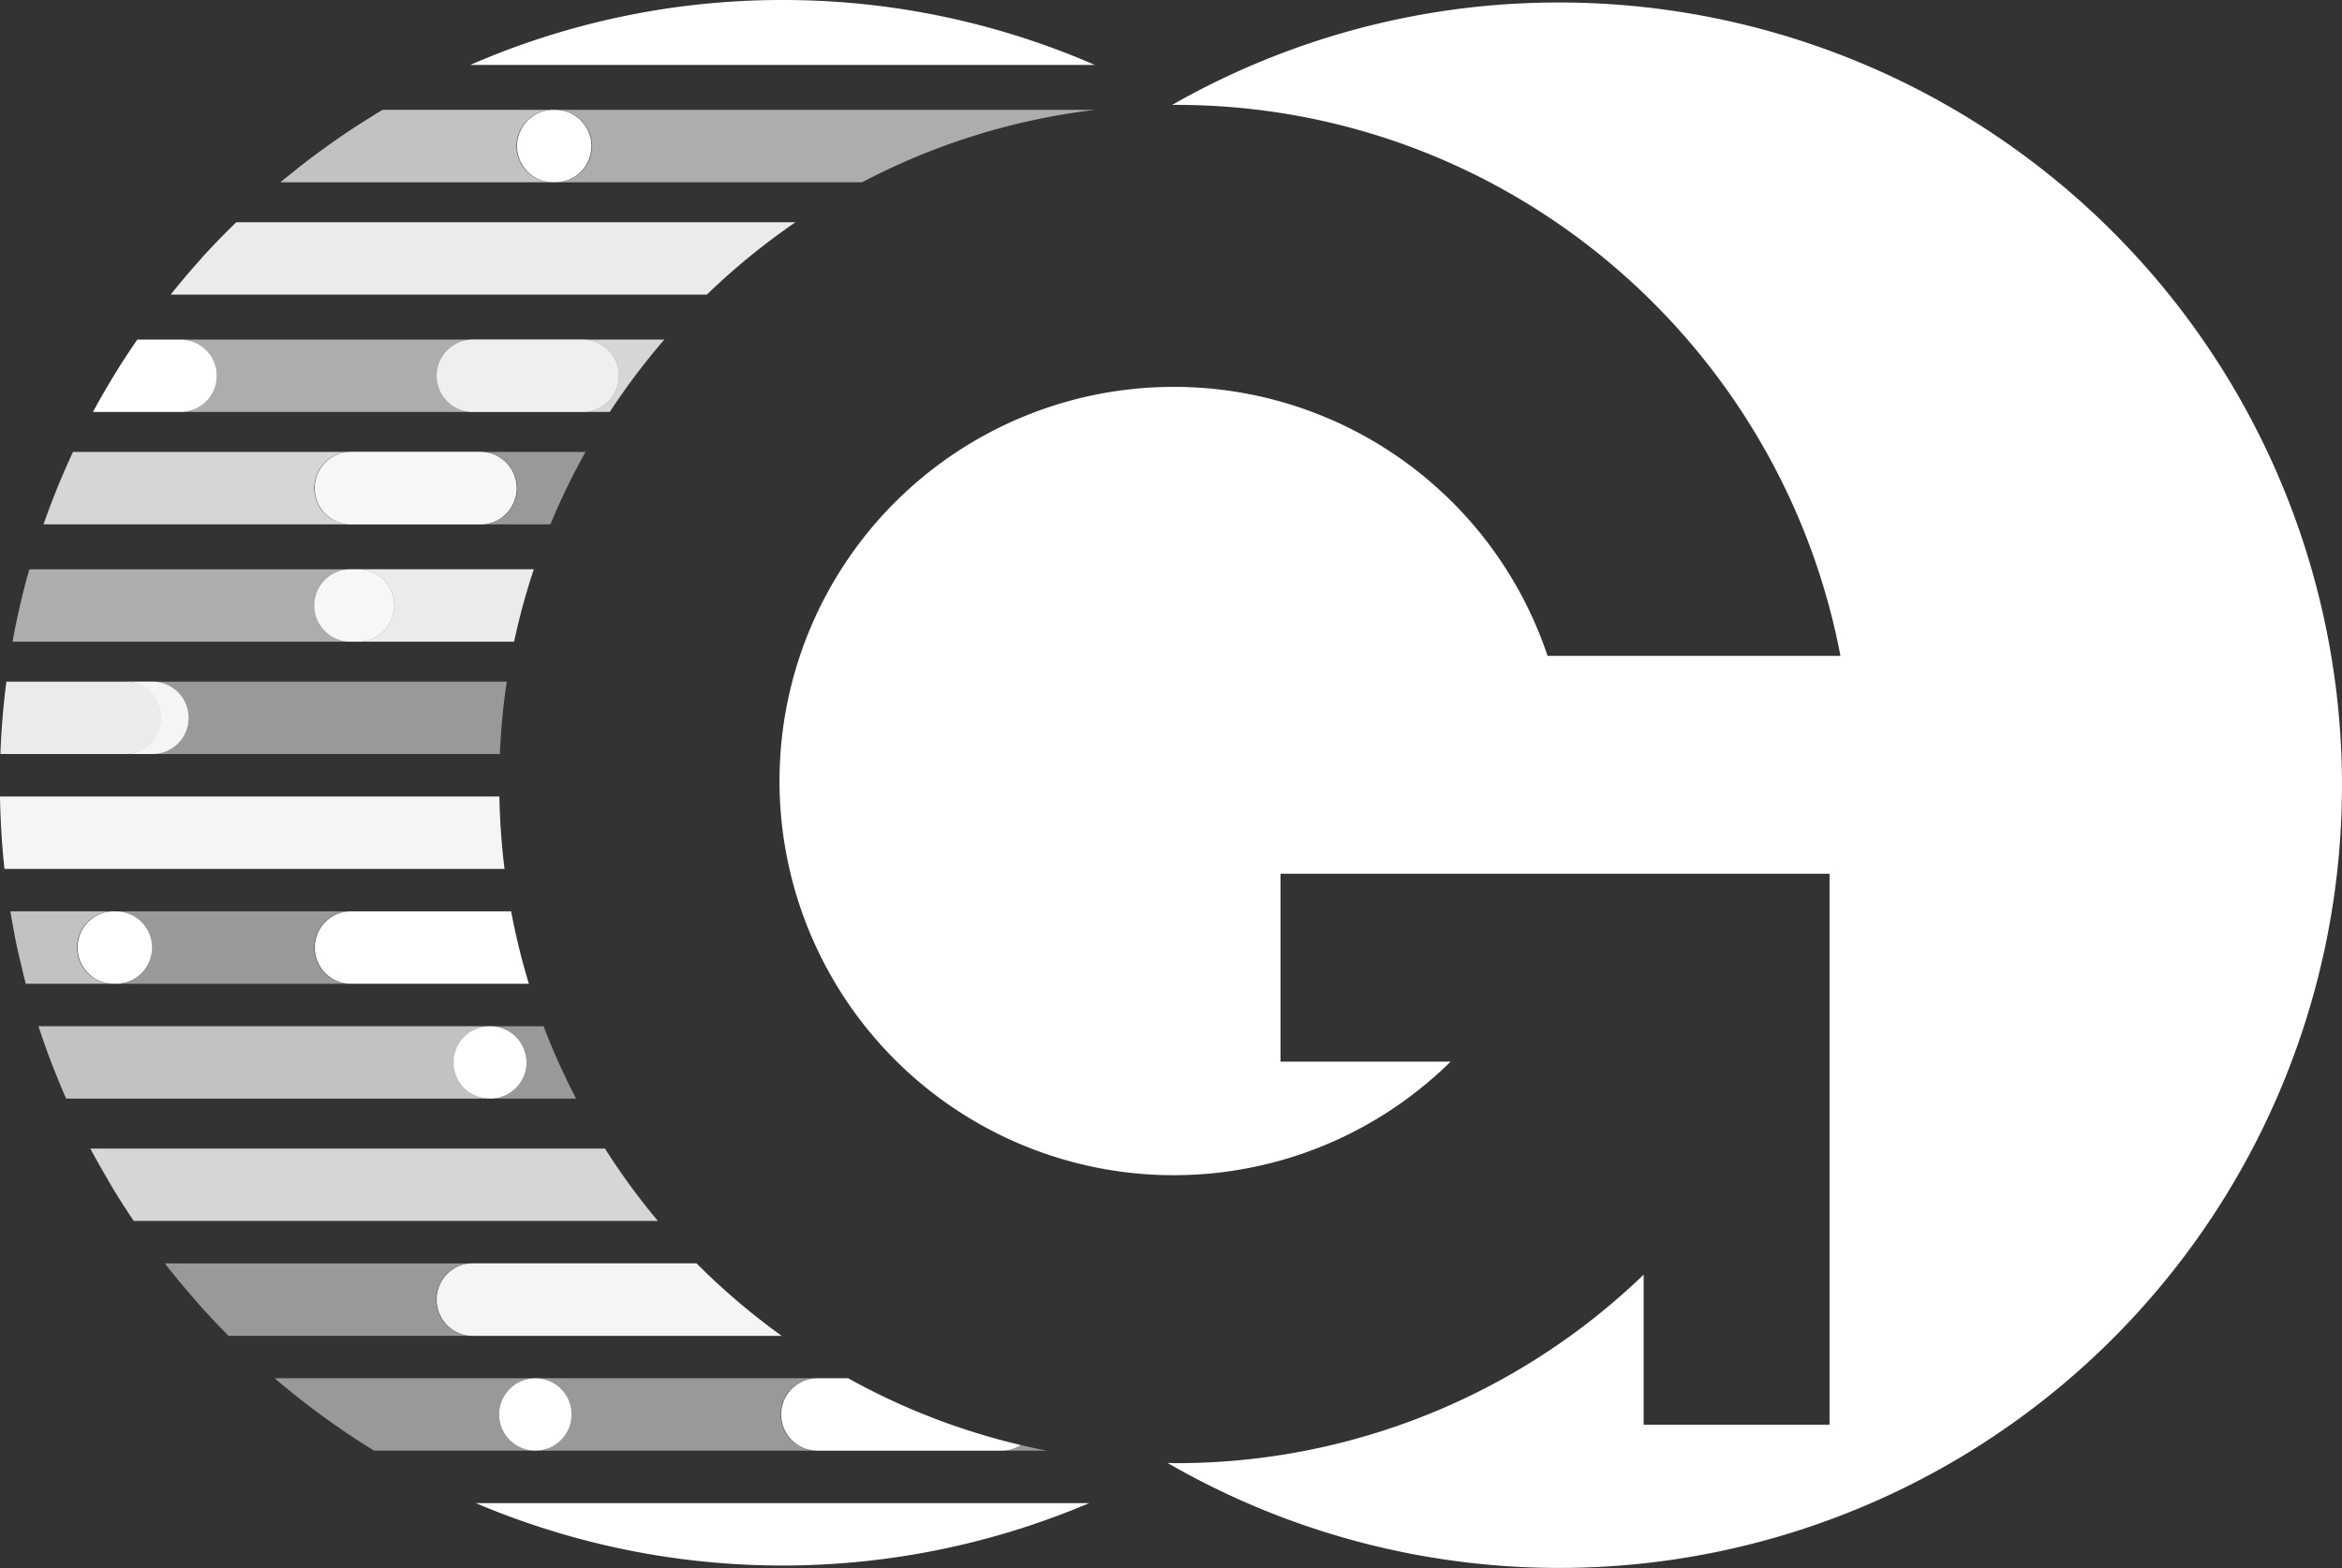 <svg id="b838ae64-4f4f-4097-b260-14b447d9408e" data-name="Layer 1" xmlns="http://www.w3.org/2000/svg" viewBox="0 0 386.432 258.758"><rect x="0" y="0" width="386.432" height="258.758" fill="#333333" stroke="none"/><defs><style>.a1b9aa3b-1a86-4efe-ae15-7d9852fc1cdf,.bb0792cb-8c25-4356-bbc3-525ff4d73ab6,.be8cb1e1-2ee3-4593-85ef-b1dabb035535,.e0064562-c022-4141-9e6a-d66f8288f1fc,.ee66e682-d519-4b6e-8a8c-1947584e5ca2,.f4c0b57d-b3d5-4c52-ae2c-9492b2656435,.fde00d22-265f-4d68-8e11-14b724357e52{fill:#fff;}.b92987be-d22f-4128-a64f-b30f60052b38,.e0064562-c022-4141-9e6a-d66f8288f1fc{opacity:0.5;}.f4c0b57d-b3d5-4c52-ae2c-9492b2656435{opacity:0.6;}.bb0792cb-8c25-4356-bbc3-525ff4d73ab6{opacity:0.9;}.be8cb1e1-2ee3-4593-85ef-b1dabb035535{opacity:0.8;}.fde00d22-265f-4d68-8e11-14b724357e52{opacity:0.7;}.b92987be-d22f-4128-a64f-b30f60052b38{fill:none;stroke:#fff;stroke-linecap:round;stroke-linejoin:round;stroke-width:0;}.a1b9aa3b-1a86-4efe-ae15-7d9852fc1cdf{opacity:0.95;}</style></defs><path class="e0064562-c022-4141-9e6a-d66f8288f1fc" d="M59.427,224.823a5.975,5.975,0,0,1,5.974-5.974H26.671a5.975,5.975,0,0,1,0,11.949H65.402A5.975,5.975,0,0,1,59.427,224.823Z" transform="translate(-7.568 -68.456)"/><path class="f4c0b57d-b3d5-4c52-ae2c-9492b2656435" d="M59.427,168.375a5.974,5.974,0,0,1,5.973-5.974H12.414c-.145.514-.299,1.026-.438,1.543q-.378,1.403-.725,2.817-.401,1.635-.758,3.286c-.207.952-.407,1.907-.593,2.867-.092.476-.169.958-.256,1.436H65.402A5.974,5.974,0,0,1,59.427,168.375Z" transform="translate(-7.568 -68.456)"/><path class="bb0792cb-8c25-4356-bbc3-525ff4d73ab6" d="M65.402,162.4l-.001 0H66.638a5.974,5.974,0,0,1,0,11.949H92.393A111.457,111.457,0,0,1,95.648,162.4Z" transform="translate(-7.568 -68.456)"/><path class="f4c0b57d-b3d5-4c52-ae2c-9492b2656435" d="M72.612,168.375a5.974,5.974,0,0,0-5.974-5.974H65.401a5.974,5.974,0,0,0,.001,11.949h1.236A5.974,5.974,0,0,0,72.612,168.375Z" transform="translate(-7.568 -68.456)"/><path class="bb0792cb-8c25-4356-bbc3-525ff4d73ab6" d="M72.612,168.375a5.974,5.974,0,0,0-5.974-5.974H65.401a5.974,5.974,0,0,0,.001,11.949h1.236A5.974,5.974,0,0,0,72.612,168.375Z" transform="translate(-7.568 -68.456)"/><path class="be8cb1e1-2ee3-4593-85ef-b1dabb035535" d="M59.427,149.009a5.974,5.974,0,0,1,5.974-5.975H19.612a128.275,128.275,0,0,0-4.862,11.949h50.651A5.974,5.974,0,0,1,59.427,149.009Z" transform="translate(-7.568 -68.456)"/><path class="e0064562-c022-4141-9e6a-d66f8288f1fc" d="M86.828,143.034a5.975,5.975,0,1,1,0,11.949H98.389a111.695,111.695,0,0,1,5.796-11.949Z" transform="translate(-7.568 -68.456)"/><path class="be8cb1e1-2ee3-4593-85ef-b1dabb035535" d="M92.802,149.009a5.974,5.974,0,0,0-5.975-5.975H65.402a5.975,5.975,0,0,0,0,11.949H86.828A5.974,5.974,0,0,0,92.802,149.009Z" transform="translate(-7.568 -68.456)"/><path class="be8cb1e1-2ee3-4593-85ef-b1dabb035535" d="M92.802,149.009a5.974,5.974,0,0,0-5.975-5.975H65.402a5.975,5.975,0,0,0,0,11.949H86.828A5.974,5.974,0,0,0,92.802,149.009Z" transform="translate(-7.568 -68.456)"/><path class="f4c0b57d-b3d5-4c52-ae2c-9492b2656435" d="M79.617,130.467a5.974,5.974,0,0,1,5.975-5.974H37.383a5.974,5.974,0,0,1,.001,11.949H85.59A5.974,5.974,0,0,1,79.617,130.467Z" transform="translate(-7.568 -68.456)"/><path class="ee66e682-d519-4b6e-8a8c-1947584e5ca2" d="M43.358,130.467a5.974,5.974,0,0,0-5.975-5.974H30.222a129.153,129.153,0,0,0-7.317,11.949H37.383l.001-0A5.974,5.974,0,0,0,43.358,130.467Z" transform="translate(-7.568 -68.456)"/><path class="be8cb1e1-2ee3-4593-85ef-b1dabb035535" d="M103.721,124.493a5.974,5.974,0,1,1,0,11.949H85.59l.001 0h22.586a112.43,112.43,0,0,1,9.01-11.949Z" transform="translate(-7.568 -68.456)"/><path class="f4c0b57d-b3d5-4c52-ae2c-9492b2656435" d="M109.696,130.467a5.974,5.974,0,0,0-5.975-5.974H85.592a5.974,5.974,0,0,0-.001,11.949h18.131A5.974,5.974,0,0,0,109.696,130.467Z" transform="translate(-7.568 -68.456)"/><path class="be8cb1e1-2ee3-4593-85ef-b1dabb035535" d="M109.696,130.467a5.974,5.974,0,0,0-5.975-5.974H85.592a5.974,5.974,0,0,0-.001,11.949h18.131A5.974,5.974,0,0,0,109.696,130.467Z" transform="translate(-7.568 -68.456)"/><path class="fde00d22-265f-4d68-8e11-14b724357e52" d="M92.802,92.56a5.974,5.974,0,0,1,5.974-5.974H70.696c-.188.112-.382.214-.569.327-.535.322-1.059.661-1.589.991-1.111.692-2.215,1.394-3.303,2.118-.592.394-1.178.796-1.764,1.2q-1.539,1.061-3.044,2.165c-.567.415-1.134.83-1.694,1.254-1.066.808-2.115,1.639-3.155,2.479-.455.368-.919.726-1.369,1.1-.124.103-.241.212-.364.316H98.777A5.975,5.975,0,0,1,92.802,92.56Z" transform="translate(-7.568 -68.456)"/><path class="f4c0b57d-b3d5-4c52-ae2c-9492b2656435" d="M99.189,86.586a5.975,5.975,0,1,1,0,11.949h50.631a110.578,110.578,0,0,1,38.417-11.949Z" transform="translate(-7.568 -68.456)"/><path class="ee66e682-d519-4b6e-8a8c-1947584e5ca2" d="M105.163,92.56a5.974,5.974,0,0,0-5.975-5.974h-.412a5.975,5.975,0,0,0,0,11.949h.412A5.975,5.975,0,0,0,105.163,92.56Z" transform="translate(-7.568 -68.456)"/><path class="ee66e682-d519-4b6e-8a8c-1947584e5ca2" d="M136.684,68.456A128.696,128.696,0,0,0,85.161,79.169H188.207A128.696,128.696,0,0,0,136.684,68.456Z" transform="translate(-7.568 -68.456)"/><line class="b92987be-d22f-4128-a64f-b30f60052b38" x1="20.751" y1="124.435" x2="0.063" y2="124.435"/><path class="e0064562-c022-4141-9e6a-d66f8288f1fc" d="M32.698,180.942a5.975,5.975,0,0,1,0,11.949H28.32l-.001 0H90.042a113.028,113.028,0,0,1,1.14-11.949Z" transform="translate(-7.568 -68.456)"/><path class="a1b9aa3b-1a86-4efe-ae15-7d9852fc1cdf" d="M7.568,199.895c.07,4.03.307,8.017.738,11.949h82.511a113.325,113.325,0,0,1-.848-11.949Z" transform="translate(-7.568 -68.456)"/><path class="ee66e682-d519-4b6e-8a8c-1947584e5ca2" d="M65.402,218.849a5.975,5.975,0,0,0,0,11.949h29.433a111.688,111.688,0,0,1-2.928-11.949Z" transform="translate(-7.568 -68.456)"/><path class="fde00d22-265f-4d68-8e11-14b724357e52" d="M20.284,224.823a5.974,5.974,0,0,1,5.974-5.974H9.276c.148.898.312,1.79.479,2.682.17.908.328,1.82.517,2.722.247,1.179.532,2.345.811,3.512.205.858.395,1.723.617,2.574.04.155.09.306.131.46H26.258A5.974,5.974,0,0,1,20.284,224.823Z" transform="translate(-7.568 -68.456)"/><path class="ee66e682-d519-4b6e-8a8c-1947584e5ca2" d="M32.645,224.823a5.975,5.975,0,0,0-5.974-5.974h-.412a5.975,5.975,0,0,0,0,11.949h.412A5.974,5.974,0,0,0,32.645,224.823Z" transform="translate(-7.568 -68.456)"/><polygon class="e0064562-c022-4141-9e6a-d66f8288f1fc" points="80.908 169.347 80.908 169.347 80.908 169.347 80.908 169.347"/><polygon class="e0064562-c022-4141-9e6a-d66f8288f1fc" points="80.908 181.296 80.908 181.296 80.908 181.296 80.908 181.296"/><path class="e0064562-c022-4141-9e6a-d66f8288f1fc" d="M88.476,237.803a5.933,5.933,0,0,1,5.771,4.505c.033.129.07.255.095.387a5.96,5.96,0,0,1-5.865,7.057h14.151a111.625,111.625,0,0,1-5.371-11.949Z" transform="translate(-7.568 -68.456)"/><path class="fde00d22-265f-4d68-8e11-14b724357e52" d="M94.246,242.307a5.975,5.975,0,0,0-3.445-4.035A5.974,5.974,0,0,1,94.246,242.307Z" transform="translate(-7.568 -68.456)"/><path class="fde00d22-265f-4d68-8e11-14b724357e52" d="M90.801,249.282a5.904,5.904,0,0,0,3.54-6.588,5.905,5.905,0,0,1-3.54,6.588Z" transform="translate(-7.568 -68.456)"/><path class="fde00d22-265f-4d68-8e11-14b724357e52" d="M82.501,243.777a5.975,5.975,0,0,1,5.975-5.974H13.914c.227.694.463,1.383.701,2.072.356,1.03.711,2.06,1.092,3.078.362.966.749,1.92,1.134,2.876.406,1.007.81,2.015,1.24,3.009.133.307.278.608.414.914h69.981A5.975,5.975,0,0,1,82.501,243.777Z" transform="translate(-7.568 -68.456)"/><path class="be8cb1e1-2ee3-4593-85ef-b1dabb035535" d="M22.482,257.992c.097.184.187.373.285.556.722,1.347,1.484,2.669,2.252,3.988.345.593.672,1.198,1.026,1.785q1.713,2.835,3.56,5.577c.01.015.021.028.031.043h86.485a112.378,112.378,0,0,1-8.732-11.949Z" transform="translate(-7.568 -68.456)"/><path class="e0064562-c022-4141-9e6a-d66f8288f1fc" d="M85.592,288.895a5.975,5.975,0,1,1,0-11.949H34.768q.408.524.82,1.044,1.607,2.02,3.296,3.972c.486.563.965,1.132,1.461,1.687,1.527,1.71,3.091,3.386,4.705,5.011.076.077.148.159.224.235h91.248l-0-0Z" transform="translate(-7.568 -68.456)"/><path class="e0064562-c022-4141-9e6a-d66f8288f1fc" d="M79.617,282.92a5.974,5.974,0,0,0,5.975,5.974h50.931a112.324,112.324,0,0,1-14.031-11.949h-36.9A5.975,5.975,0,0,0,79.617,282.92Z" transform="translate(-7.568 -68.456)"/><path class="bb0792cb-8c25-4356-bbc3-525ff4d73ab6" d="M79.617,282.92a5.974,5.974,0,0,0,5.975,5.974h50.931a112.324,112.324,0,0,1-14.031-11.949h-36.9A5.975,5.975,0,0,0,79.617,282.92Z" transform="translate(-7.568 -68.456)"/><path class="e0064562-c022-4141-9e6a-d66f8288f1fc" d="M172.844,307.849H180.283c-1.435-.278-2.857-.593-4.272-.926A5.927,5.927,0,0,1,172.844,307.849Z" transform="translate(-7.568 -68.456)"/><path class="e0064562-c022-4141-9e6a-d66f8288f1fc" d="M136.379,301.874a5.975,5.975,0,0,1,5.974-5.975H95.892a5.975,5.975,0,0,1,0,11.949H142.354A5.974,5.974,0,0,1,136.379,301.874Z" transform="translate(-7.568 -68.456)"/><path class="e0064562-c022-4141-9e6a-d66f8288f1fc" d="M89.918,301.874a5.975,5.975,0,0,1,5.975-5.975H52.895c.312.266.615.542.93.806.529.443,1.064.878,1.6,1.313q1.469,1.191,2.975,2.337c.539.411,1.075.824,1.62,1.227,1.136.839,2.291,1.654,3.455,2.457.412.284.816.579,1.232.859q2.266,1.524,4.602,2.95H95.892A5.974,5.974,0,0,1,89.918,301.874Z" transform="translate(-7.568 -68.456)"/><path class="ee66e682-d519-4b6e-8a8c-1947584e5ca2" d="M101.867,301.874a5.975,5.975,0,1,0-5.974,5.974A5.975,5.975,0,0,0,101.867,301.874Z" transform="translate(-7.568 -68.456)"/><path class="ee66e682-d519-4b6e-8a8c-1947584e5ca2" d="M147.517,295.899H142.354a5.975,5.975,0,0,0,0,11.949h30.491a5.927,5.927,0,0,0,3.167-.926A110.654,110.654,0,0,1,147.517,295.899Z" transform="translate(-7.568 -68.456)"/><path class="ee66e682-d519-4b6e-8a8c-1947584e5ca2" d="M86.073,316.501a129.485,129.485,0,0,0,101.222,0Z" transform="translate(-7.568 -68.456)"/><path class="bb0792cb-8c25-4356-bbc3-525ff4d73ab6" d="M34.293,186.916a5.975,5.975,0,0,0-5.974-5.975H8.62q-.761,5.897-.989,11.949H28.32A5.974,5.974,0,0,0,34.293,186.916Z" transform="translate(-7.568 -68.456)"/><path class="e0064562-c022-4141-9e6a-d66f8288f1fc" d="M38.672,186.916a5.974,5.974,0,0,0-5.974-5.975H28.319a5.975,5.975,0,0,1,.001,11.949h4.378A5.974,5.974,0,0,0,38.672,186.916Z" transform="translate(-7.568 -68.456)"/><path class="bb0792cb-8c25-4356-bbc3-525ff4d73ab6" d="M38.672,186.916a5.974,5.974,0,0,0-5.974-5.975H28.319a5.975,5.975,0,0,1,.001,11.949h4.378A5.974,5.974,0,0,0,38.672,186.916Z" transform="translate(-7.568 -68.456)"/><path class="ee66e682-d519-4b6e-8a8c-1947584e5ca2" d="M94.45,243.777a5.977,5.977,0,0,0-.109-1.083c-.024-.132-.062-.258-.095-.387a5.933,5.933,0,0,0-5.771-4.505h0a5.975,5.975,0,1,0,0,11.949h0a5.969,5.969,0,0,0,5.974-5.975Z" transform="translate(-7.568 -68.456)"/><path class="bb0792cb-8c25-4356-bbc3-525ff4d73ab6" d="M46.564,105.127c-.172.167-.349.328-.52.496-1.73,1.704-3.424,3.446-5.056,5.245-.142.156-.273.321-.414.478q-2.23,2.482-4.325,5.083c-.173.213-.338.433-.509.648h88.461a112.235,112.235,0,0,1,14.631-11.949Z" transform="translate(-7.568 -68.456)"/><path class="ee66e682-d519-4b6e-8a8c-1947584e5ca2" d="M264.827,68.868a128.53,128.53,0,0,0-63.865,16.909c.206-.001.409-.016.615-.016,54.464,0,99.813,39.142,109.666,90.928H262.918a65.048,65.048,0,1,0-16,66.962H218.853V212.637H309.444v90.928H278.771V278.805a111.047,111.047,0,0,1-77.193,31.104c-.458,0-.908-.029-1.365-.035A129.166,129.166,0,1,0,264.827,68.868Z" transform="translate(-7.568 -68.456)"/></svg>